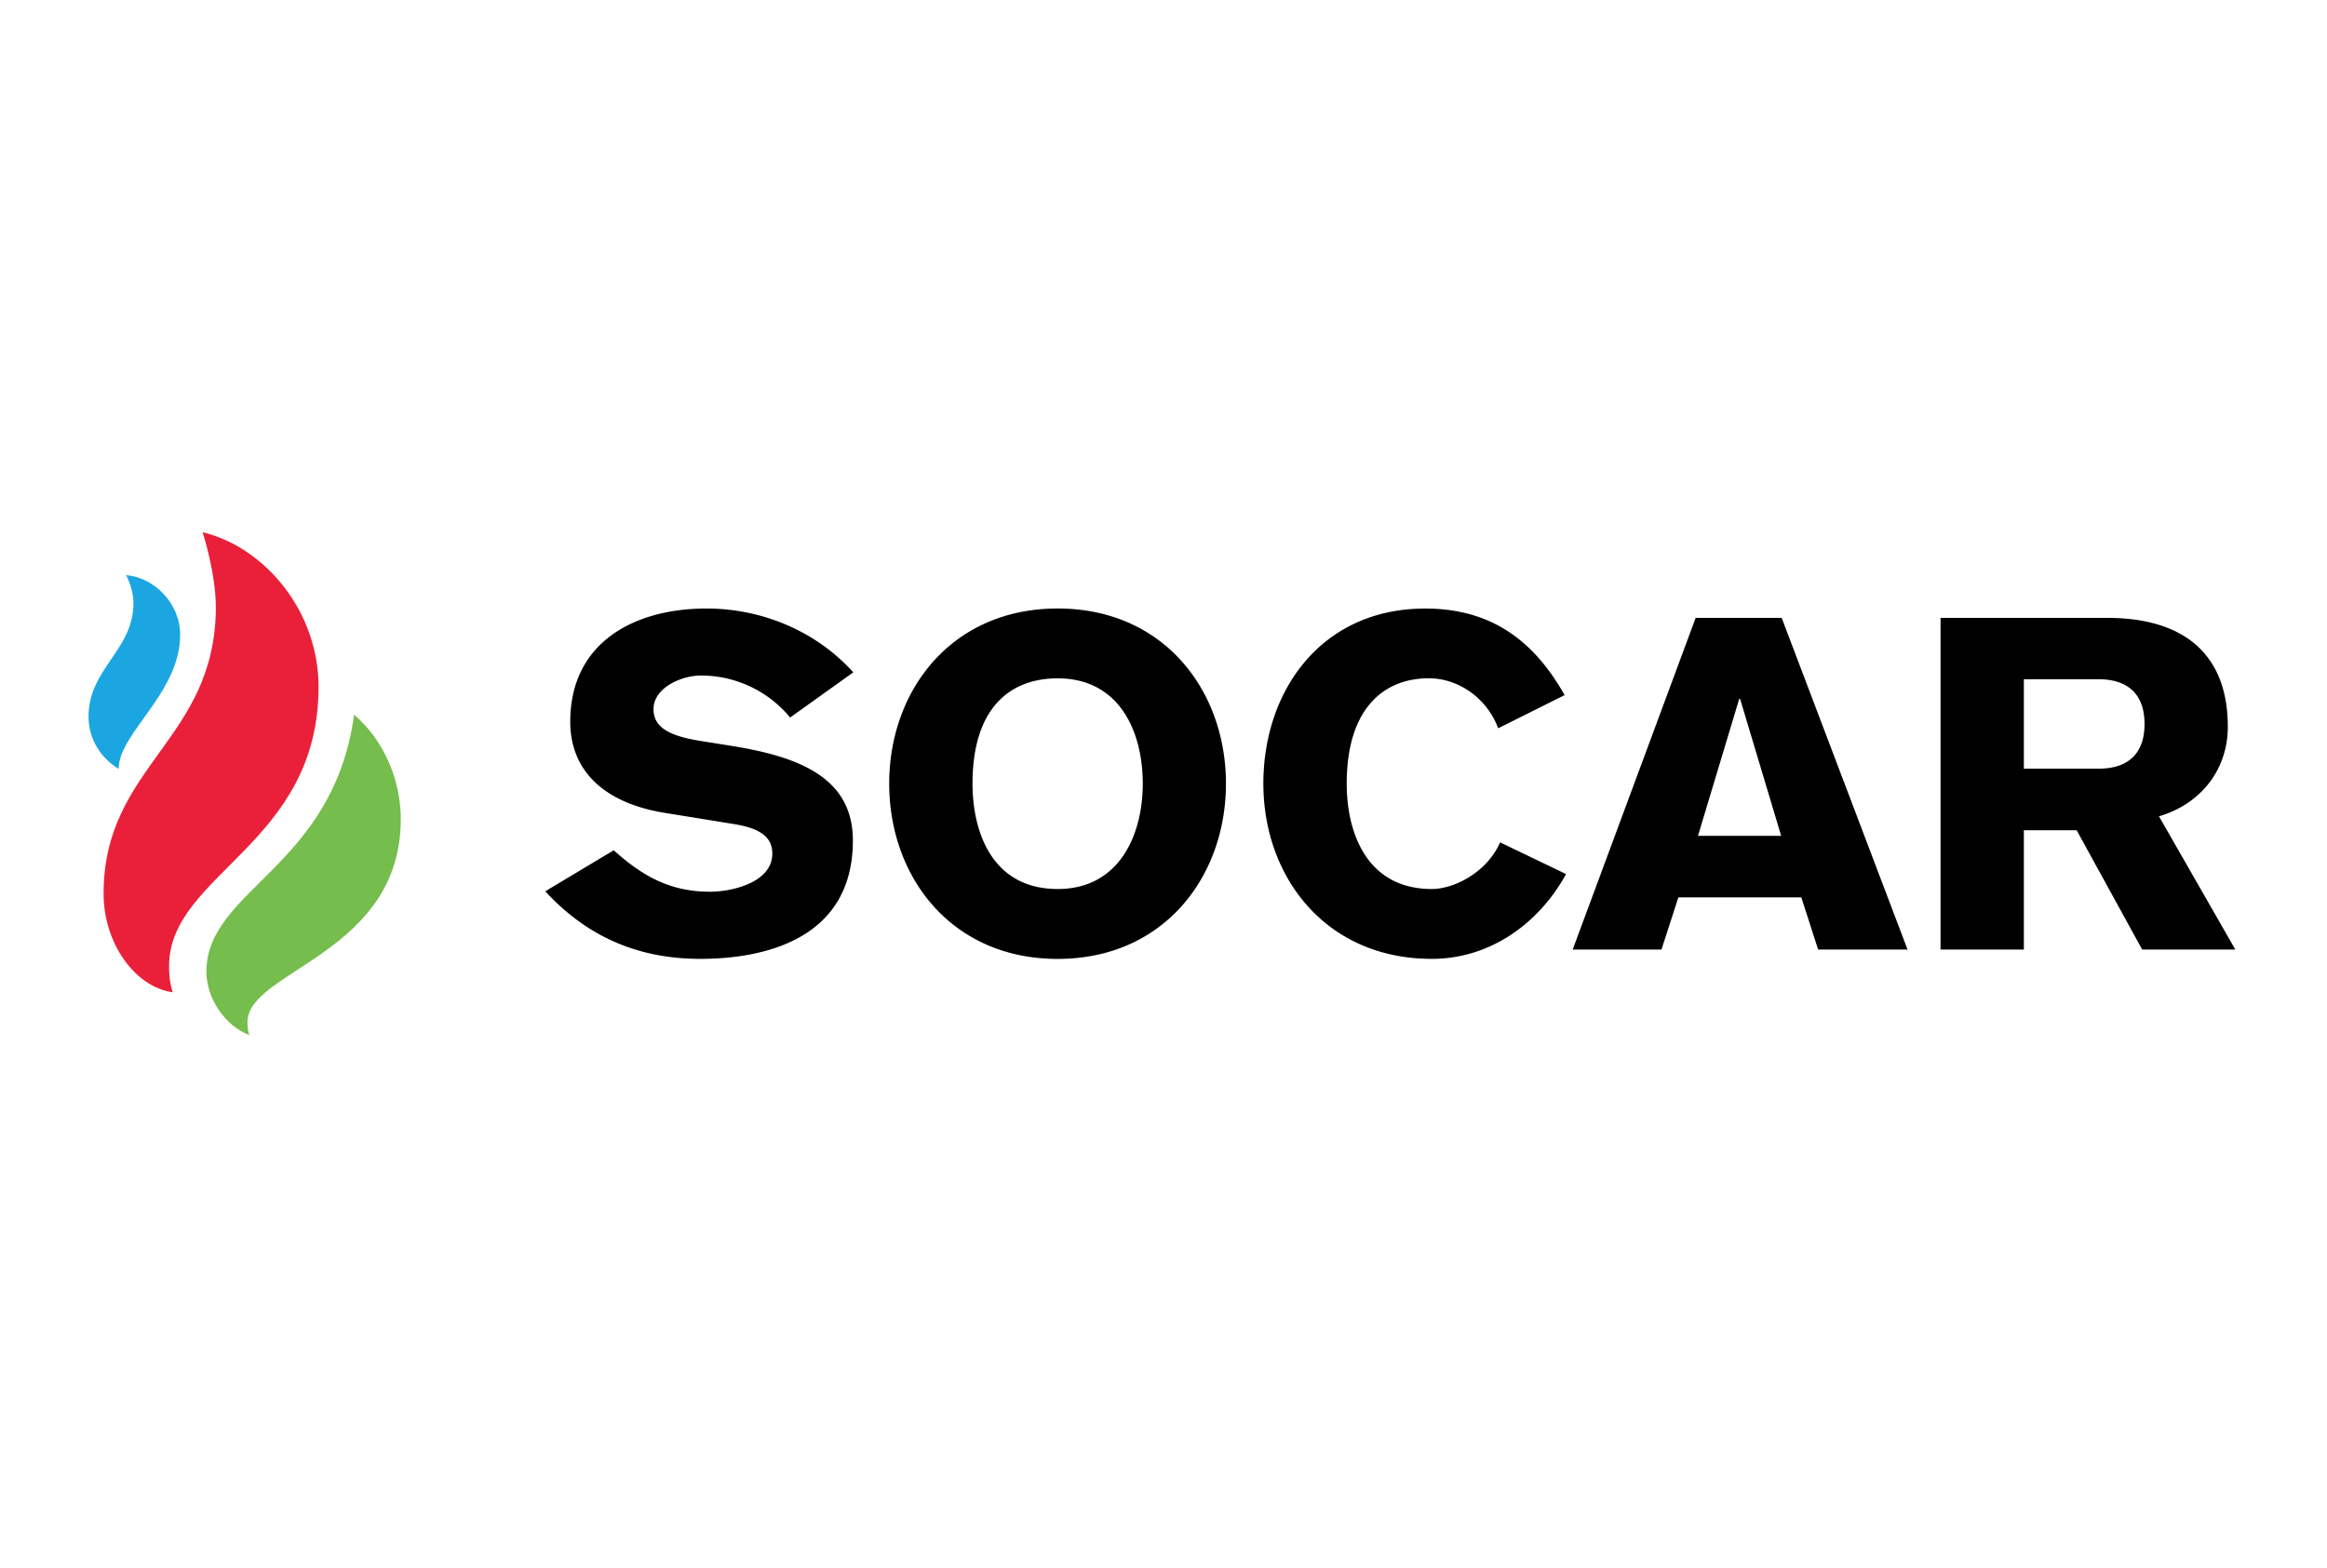 <svg width="184" height="124" viewBox="0 0 184 124" fill="none" xmlns="http://www.w3.org/2000/svg"><path d="M17.068 47.986c0 10.562-8.878 12.538-8.878 22.69 0 3.962 2.507 7.394 5.465 7.804-.216-.722-.287-1.28-.287-2.06 0-7.328 11.82-9.6 11.82-22.098 0-5.976-4.23-11.028-9.165-12.228 0 0 1.042 3.243 1.042 5.889l.003.003z" fill="#EA203A"/><path d="M16.32 76.864c0 2.073 1.474 4.282 3.396 5.001-.1-.306-.148-.575-.148-1.025 0-4.084 12.123-5.385 12.123-16.057 0-2.952-1.238-6.155-3.69-8.256C26.34 68.658 16.32 70.33 16.32 76.864z" fill="#75BD4C"/><path d="M9.968 45.482s.584 1.046.584 2.212C10.552 51.442 7 52.871 7 56.68c0 1.798.982 3.274 2.368 4.131.037-.326.07-.632.155-.887.83-2.646 4.722-5.573 4.722-9.725 0-2.487-2.07-4.534-4.277-4.716z" fill="#1BA6E2"/><path d="M48.528 67.25c2.297 2.064 4.476 3.278 7.62 3.278 1.744 0 4.921-.733 4.921-3.019 0-1.32-.998-1.99-2.951-2.319l-5.481-.887c-4.878-.77-7.546-3.352-7.546-7.22 0-6.333 5.144-8.955 10.767-8.955 4.365 0 8.658 1.768 11.613 5.049l-4.995 3.573a9.122 9.122 0 0 0-7.067-3.321c-1.507 0-3.734.958-3.734 2.655 0 1.398 1.15 2.101 3.66 2.508l2.523.403c5.249.847 9.58 2.467 9.58 7.476 0 7.889-7.145 9.368-12.059 9.368-4.473 0-8.672-1.442-12.264-5.345l5.413-3.243zm35.103 8.592c-8.402 0-13.32-6.49-13.32-13.865 0-7.362 4.918-13.85 13.32-13.85 8.392 0 13.307 6.488 13.307 13.85 0 7.371-4.918 13.865-13.307 13.865zm0-22.191c-3.852 0-6.732 2.437-6.732 8.326 0 3.838 1.555 8.336 6.732 8.336 4.878 0 6.73-4.28 6.73-8.336 0-4.125-1.852-8.326-6.73-8.326zm34.837 3.95c-.927-2.438-3.184-3.954-5.485-3.954-3.616 0-6.496 2.444-6.496 8.333 0 3.835 1.552 8.333 6.732 8.333 1.774 0 4.365-1.325 5.398-3.688l5.214 2.508c-2.257 4.09-6.176 6.706-10.612 6.706-8.401 0-13.323-6.488-13.323-13.859 0-7.361 4.591-13.849 12.801-13.849 5.174 0 8.574 2.505 11.02 6.847l-5.249 2.622zm15.61-8.73h6.804l9.95 26.228h-7.07l-1.329-4.124h-9.721l-1.336 4.124h-7.019l9.721-26.228zm6.763 17.237l-3.248-10.83h-.071l-3.259 10.83h6.578zm12.601-17.24h13.166c5.919 0 9.549 2.729 9.549 8.618 0 3.395-2.149 6.114-5.444 7.076l6.037 10.537h-7.366l-5.178-9.432h-4.176V75.1h-6.588V48.867zm6.588 11.925h6.028c2.108-.03 3.514-1.092 3.514-3.529s-1.406-3.503-3.514-3.54h-6.028v7.07z" fill="#000"/></svg>